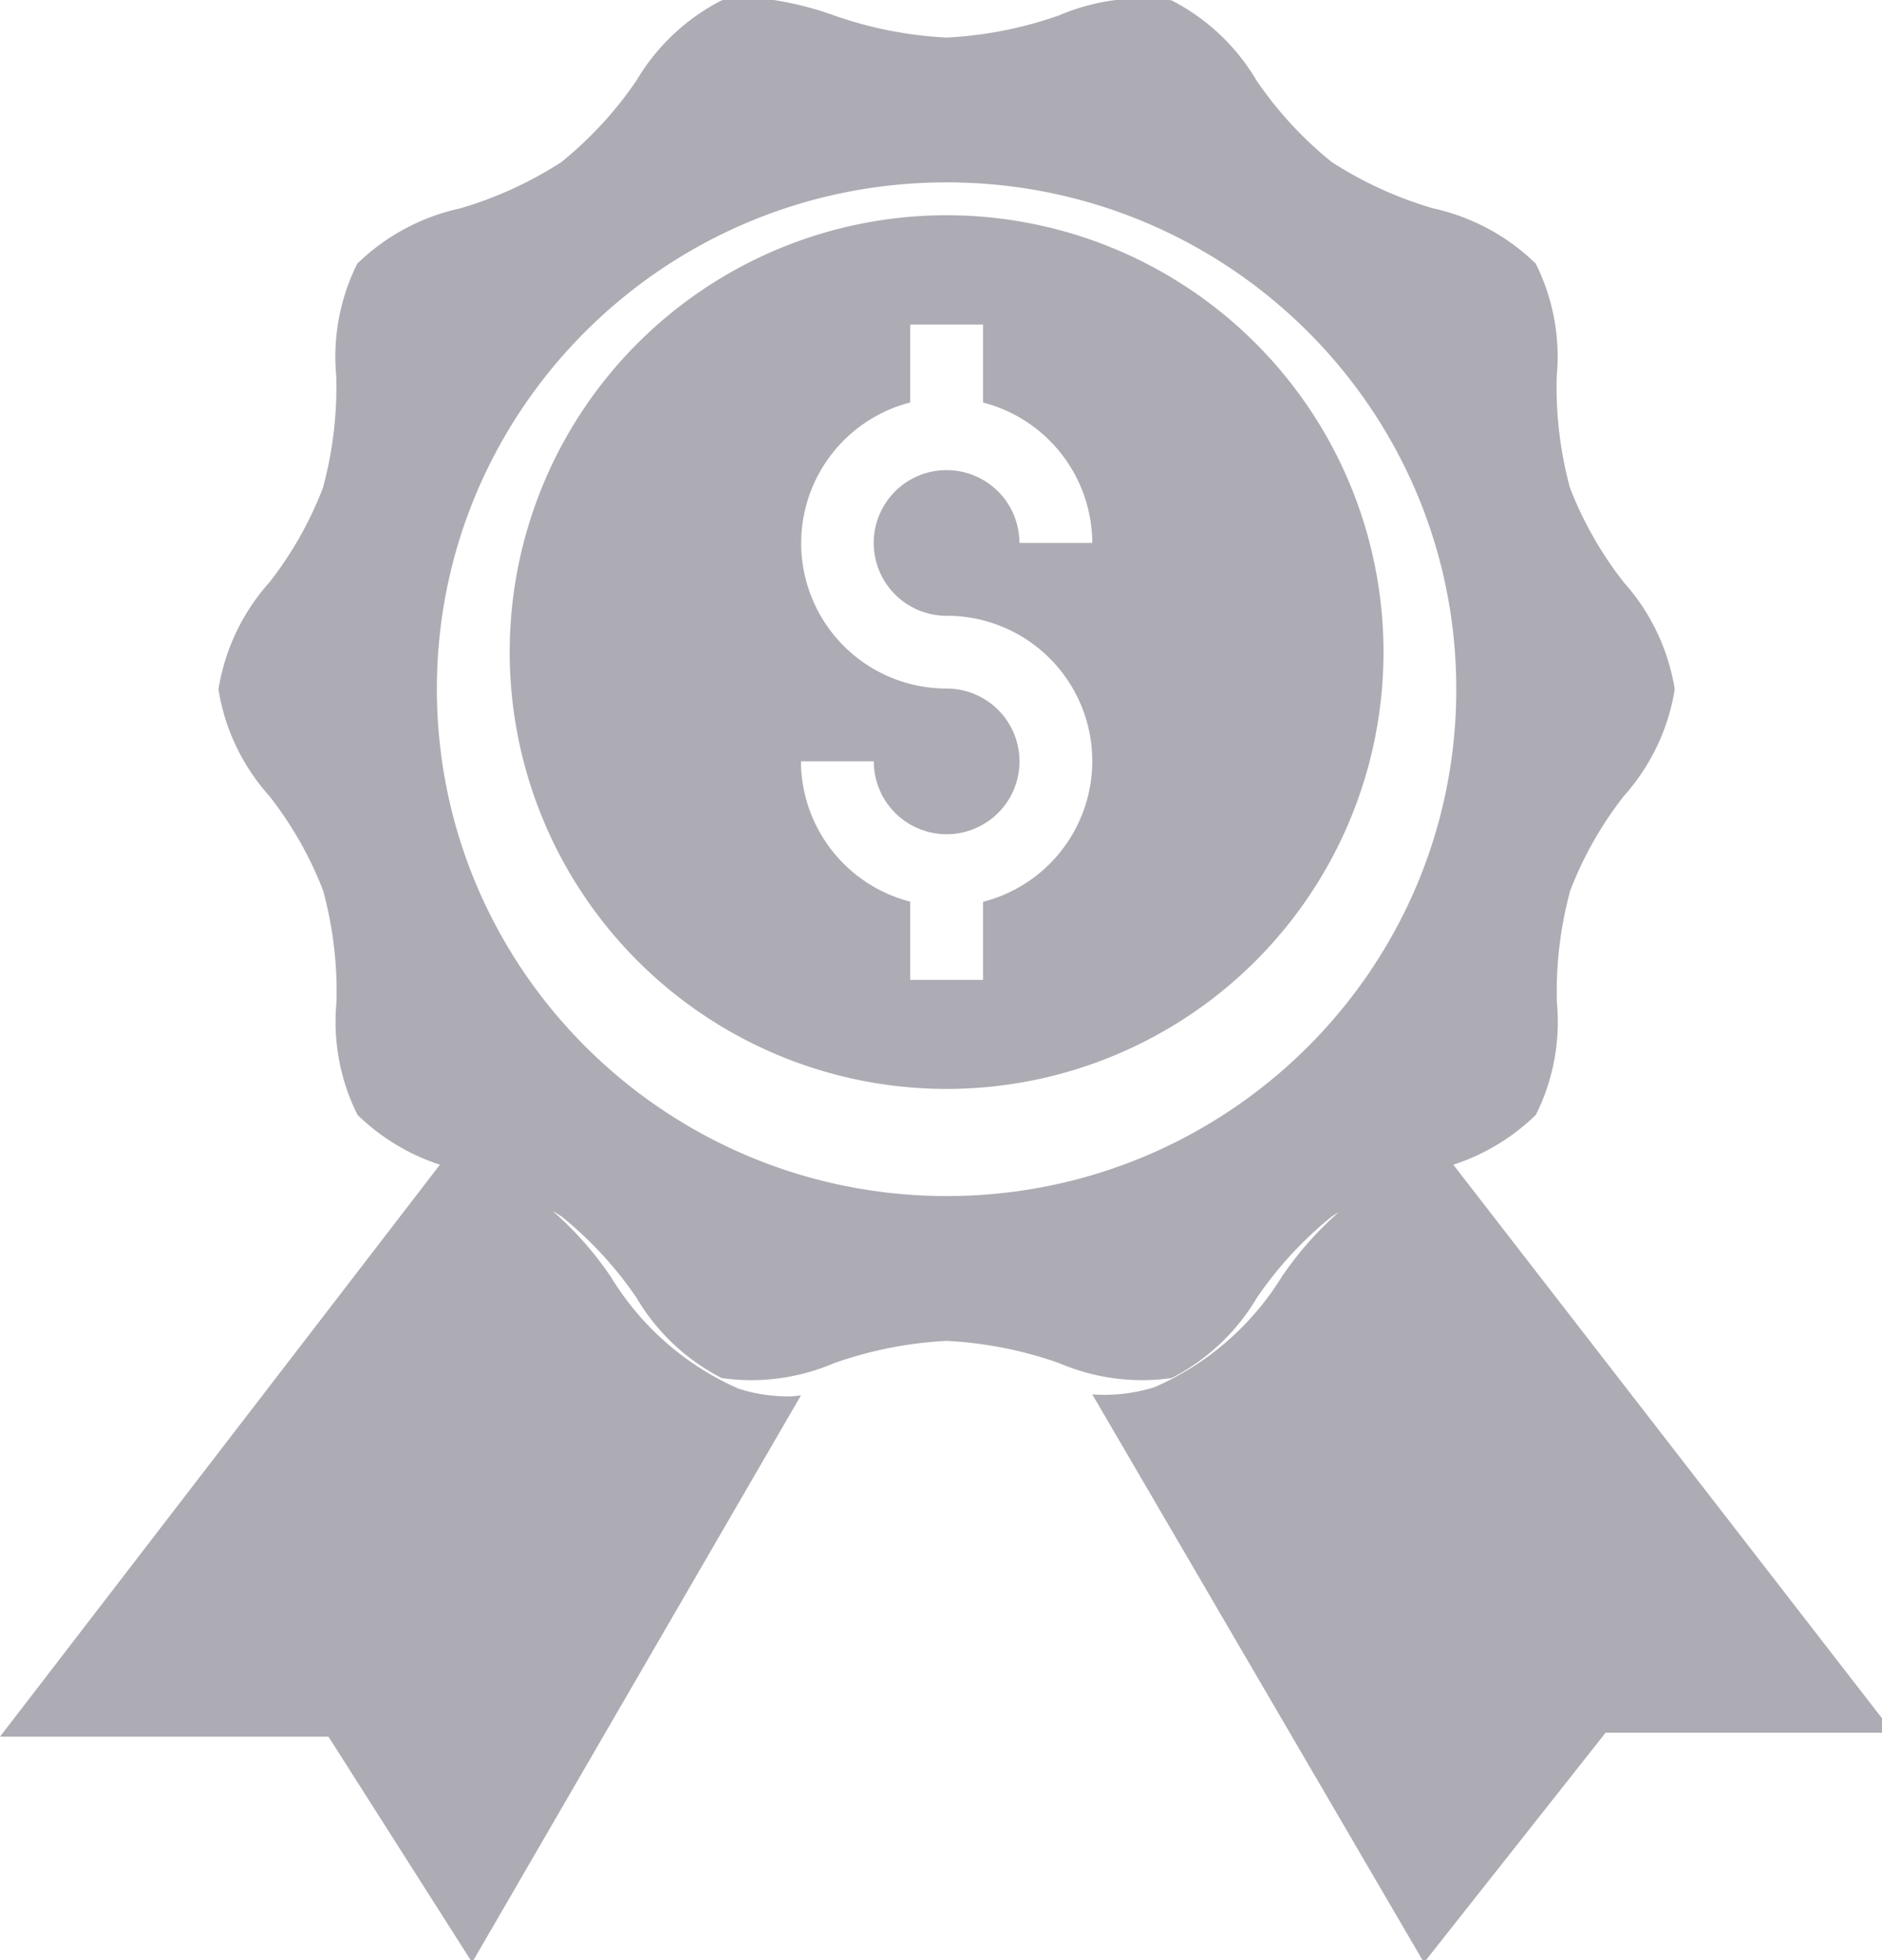 <svg xmlns="http://www.w3.org/2000/svg" width="24" height="25" viewBox="0 0 24 25"><g><g><path fill="#adacb4" d="M5.571 8.79c0-3.57 2.91-6.464 6.5-6.464s6.5 2.895 6.5 6.465-2.91 6.464-6.5 6.464c-3.588-.003-6.496-2.896-6.5-6.464zm12.072-.473a5.571 5.571 0 1 0-11.143 0 5.571 5.571 0 0 0 11.143 0zM10.214 9.71h.929a.929.929 0 1 0 .928-.928 1.854 1.854 0 0 1-.464-3.649V4.14h.929v.994c.817.211 1.39.947 1.393 1.791H13a.929.929 0 1 0-.929.929 1.853 1.853 0 0 1 .465 3.648v.995h-.929V11.5a1.857 1.857 0 0 1-1.393-1.79zm-.793 8.003a3.606 3.606 0 0 1-1.63-1.426 4.348 4.348 0 0 0-.745-.843c.04.023.077.047.116.072.367.297.69.646.955 1.036.257.437.634.792 1.086 1.024.486.07.983.003 1.434-.19a5.063 5.063 0 0 1 1.434-.284c.49.025.974.12 1.436.284.452.193.948.26 1.435.19a2.688 2.688 0 0 0 1.086-1.024c.266-.39.588-.739.955-1.036l.092-.058a4.356 4.356 0 0 0-.724.818 3.598 3.598 0 0 1-1.632 1.418c-.256.079-.524.11-.79.09l4.23 7.248 2.316-2.932h3.668l-5.61-7.245a2.697 2.697 0 0 0 1.053-.636c.222-.444.315-.942.268-1.436-.013-.48.044-.959.17-1.423.166-.433.397-.84.683-1.206.343-.383.569-.856.65-1.363a2.683 2.683 0 0 0-.65-1.364 4.712 4.712 0 0 1-.686-1.205 4.928 4.928 0 0 1-.169-1.423 2.656 2.656 0 0 0-.268-1.437 2.696 2.696 0 0 0-1.302-.703 4.907 4.907 0 0 1-1.3-.593 4.819 4.819 0 0 1-.956-1.036A2.686 2.686 0 0 0 14.941.005a2.695 2.695 0 0 0-1.435.191 5.075 5.075 0 0 1-1.435.283 5.072 5.072 0 0 1-1.436-.283A4.22 4.22 0 0 0 9.518-.04 1.027 1.027 0 0 0 9.2.006a2.688 2.688 0 0 0-1.086 1.025c-.266.39-.588.739-.955 1.036-.402.26-.84.46-1.3.593a2.698 2.698 0 0 0-1.303.703A2.66 2.66 0 0 0 4.288 4.8a4.92 4.92 0 0 1-.17 1.422c-.166.433-.396.84-.682 1.205a2.68 2.68 0 0 0-.65 1.364c.08.507.306.98.65 1.363.287.367.518.773.685 1.206.126.464.183.943.17 1.422-.047.495.046.993.268 1.437.297.29.657.508 1.051.636L0 22.15h4.189l1.832 2.88 4.193-7.233c-.051.006-.102.013-.154.013a2.078 2.078 0 0 1-.64-.098z"/></g></g></svg>